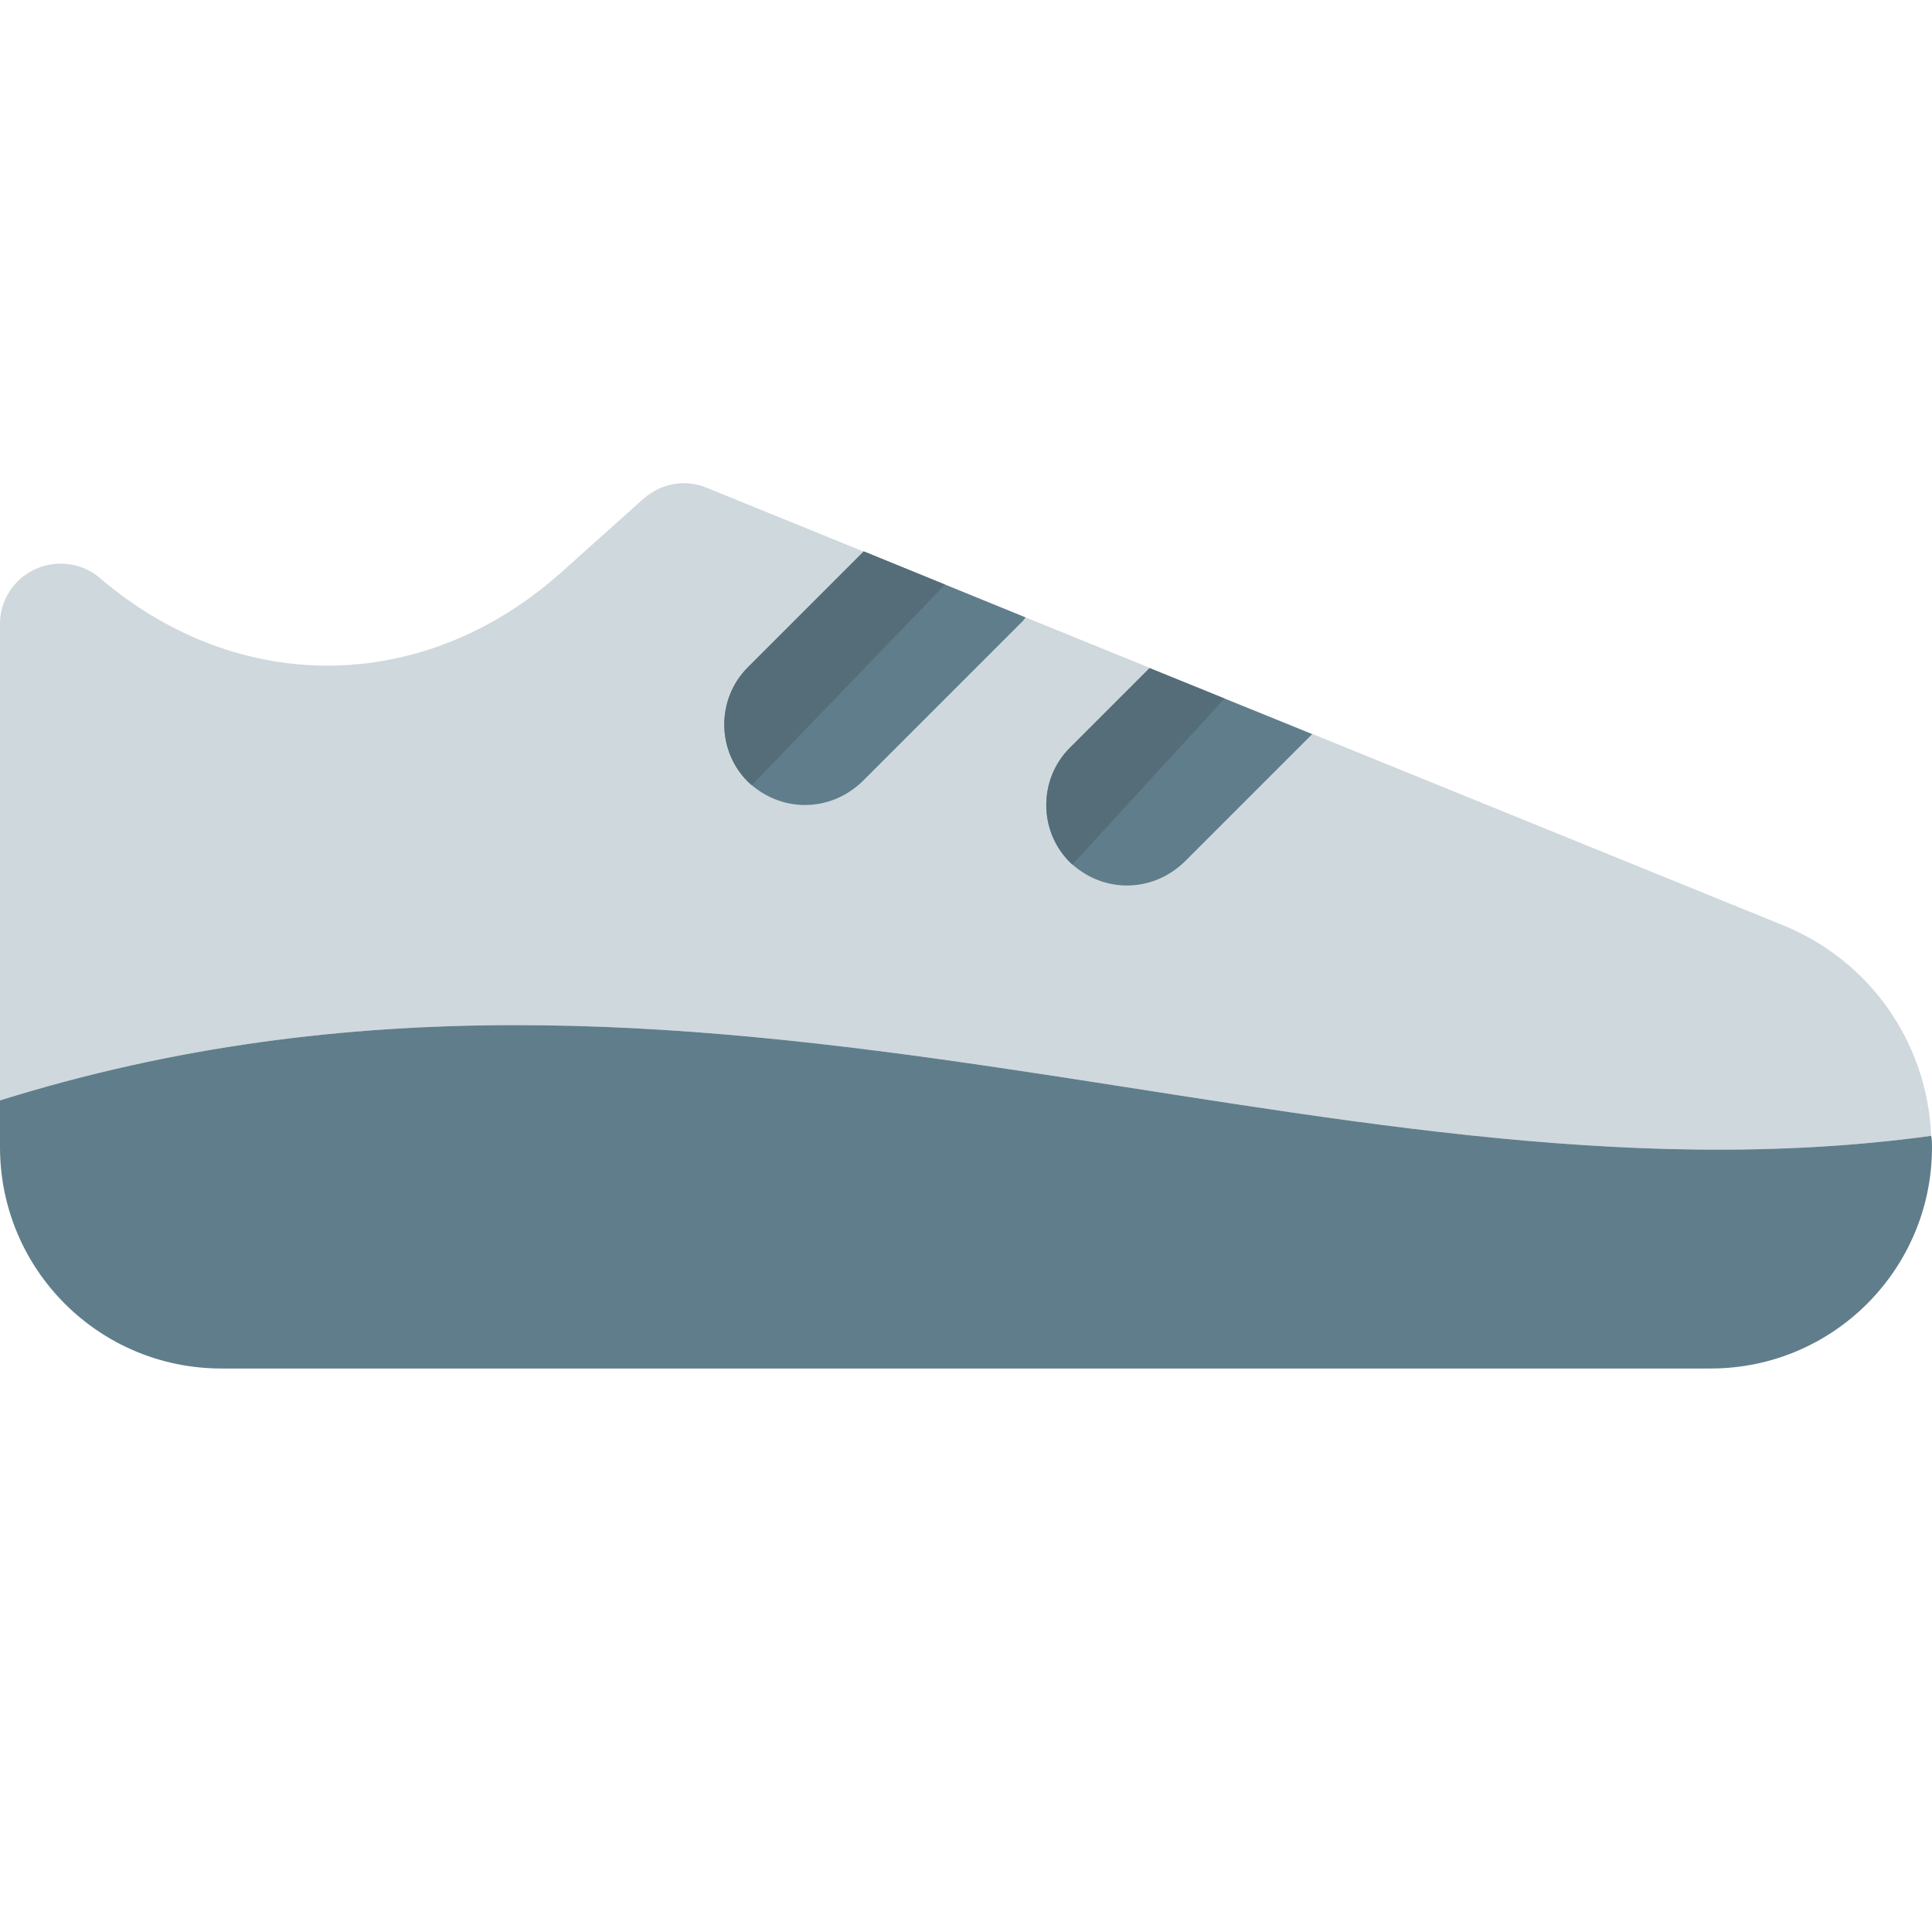 <svg id="color" height="512" viewBox="0 0 24 24" width="512" xmlns="http://www.w3.org/2000/svg"><path d="m22.14 11.49-13.36-5.43c-.26-.11-.56-.06-.78.13l-1.05.94c-1.7 1.5-3.99 1.52-5.71.05-.22-.19-.54-.23-.8-.11-.27.12-.44.39-.44.68v5.92c8.73-2.73 16.31 1.49 23.99.44-.05-1.16-.76-2.18-1.85-2.62z" fill="#cfd8dc"/><path d="m23.99 14.11c-7.68 1.05-15.26-3.17-23.99-.44v.58c0 1.52 1.23 2.75 2.75 2.75h18.5c1.52 0 2.75-1.23 2.75-2.75 0-.05 0-.09-.01-.14z" fill="#607d8b"/><path d="m12.74 7.67-.03.04-2 2c-.2.19-.45.29-.71.29s-.51-.1-.71-.29c-.39-.39-.39-1.03 0-1.42l1.44-1.44z" fill="#607d8b"/><path d="m10.73 6.85-1.44 1.44c-.39.39-.39 1.03 0 1.42.016.015.032.03.049.044l2.4-2.492z" fill="#546d79"/><path d="m16.3 9.12-1.59 1.59c-.2.19-.45.29-.71.29s-.51-.1-.71-.29c-.39-.39-.39-1.03 0-1.42l.99-.99z" fill="#607d8b"/><path d="m14.28 8.3-.99.99c-.39.39-.39 1.03 0 1.42.011.01.021.02.032.029l1.889-2.061z" fill="#546d79"/></svg>